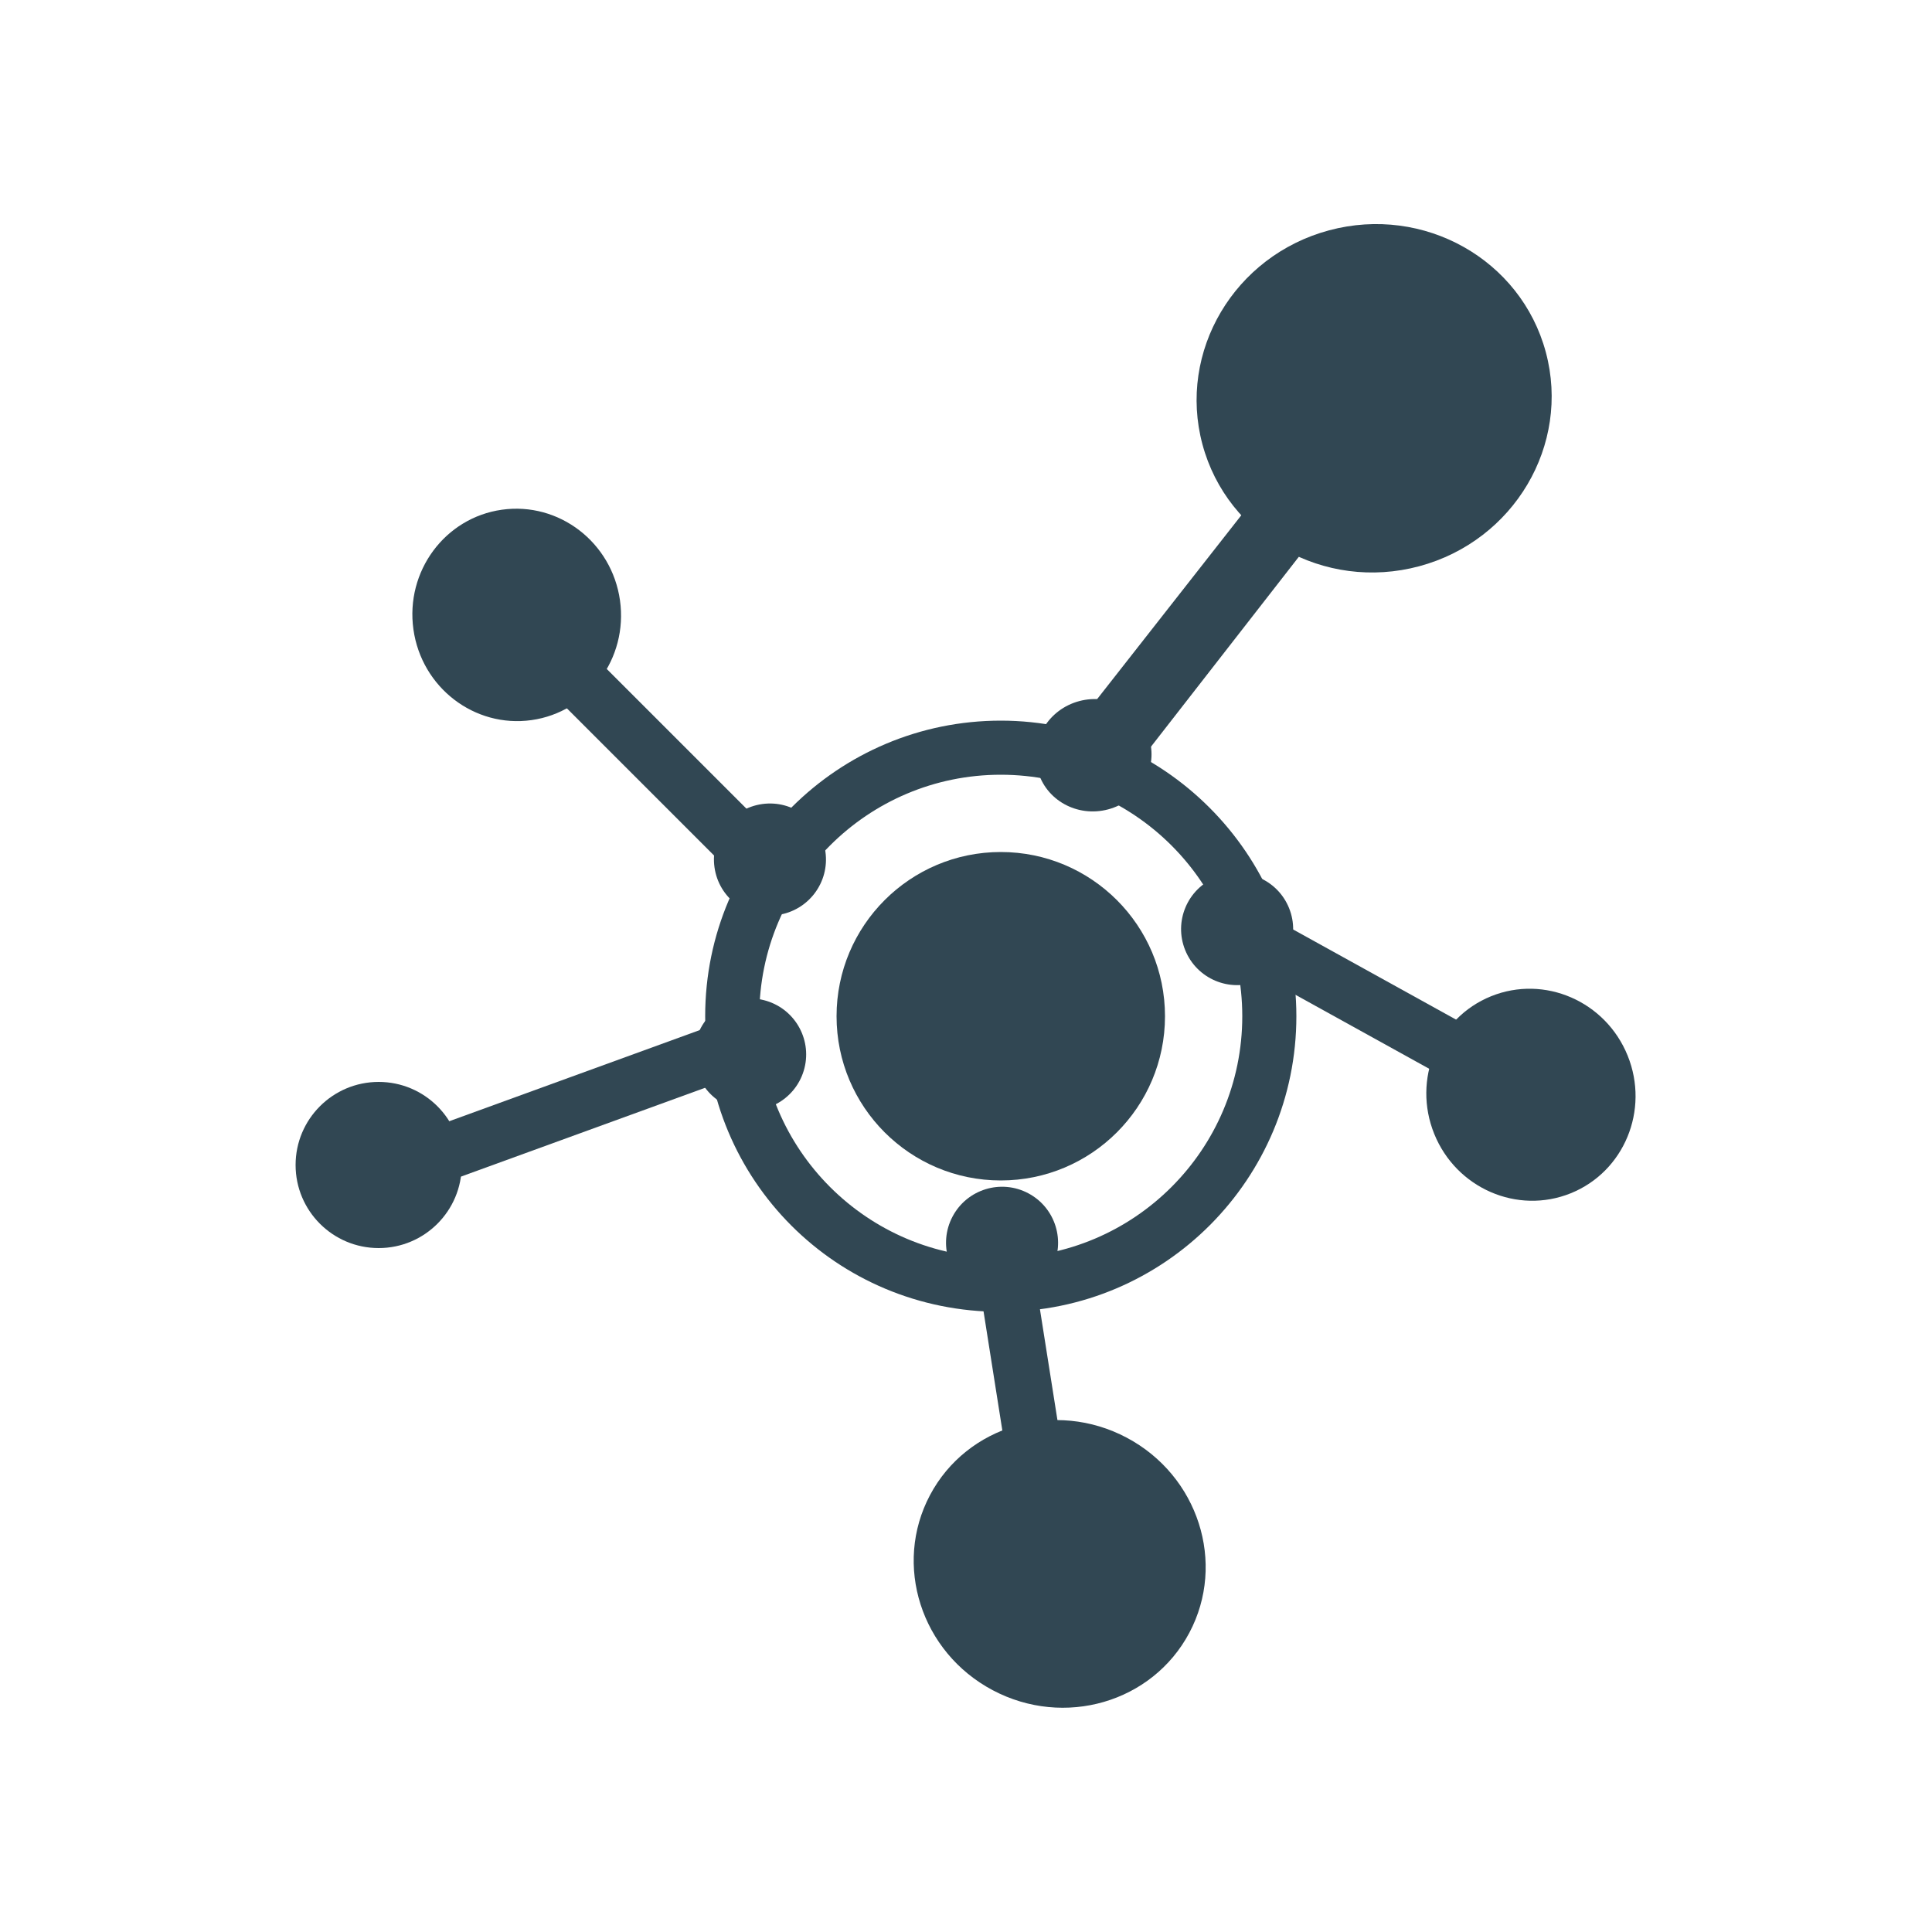 <?xml version="1.0" encoding="utf-8"?>
<!-- Generator: Adobe Illustrator 18.0.0, SVG Export Plug-In . SVG Version: 6.00 Build 0)  -->
<!DOCTYPE svg PUBLIC "-//W3C//DTD SVG 1.1//EN" "http://www.w3.org/Graphics/SVG/1.1/DTD/svg11.dtd">
<svg version="1.1" xmlns="http://www.w3.org/2000/svg" xmlns:xlink="http://www.w3.org/1999/xlink" x="0px" y="0px"
	 viewBox="0 0 100 100" enable-background="new 0 0 100 100" xml:space="preserve">
<g id="bg" display="none">
</g>
<g id="Layer_1">
	<g>
		<circle fill="#314753" cx="51.8" cy="52.6" r="8.5"/>
		<path fill="#314753" d="M51.8,37.3c-8.4,0-15.3,6.8-15.3,15.3s6.8,15.3,15.3,15.3S67.1,61,67.1,52.6S60.2,37.3,51.8,37.3z
			 M51.8,65.1c-6.9,0-12.5-5.6-12.5-12.5s5.6-12.5,12.5-12.5c6.9,0,12.5,5.6,12.5,12.5S58.7,65.1,51.8,65.1z"/>
		
			<rect x="32.5" y="32.7" transform="matrix(-0.707 0.707 -0.707 -0.707 85.831 43.097)" fill="#314753" width="2.9" height="13.3"/>
		
			<ellipse transform="matrix(-0.139 -0.99 0.99 -0.139 1.33 90.076)" fill="#314753" cx="39.8" cy="44.5" rx="2.9" ry="2.9"/>
		
			<ellipse transform="matrix(-0.139 -0.99 0.99 -0.139 -1.026 62.681)" fill="#314753" cx="26.7" cy="31.8" rx="5.5" ry="5.4"/>
		<polygon fill="#314753" points="66.5,23.8 69.5,25.9 58.6,39.9 55.6,37.7 		"/>
		<ellipse transform="matrix(0.966 -0.259 0.259 0.966 -8.194 15.98)" fill="#314753" cx="56.6" cy="39.1" rx="3" ry="2.9"/>
		
			<ellipse transform="matrix(-0.966 0.259 -0.259 -0.966 145.143 22.1)" fill="#314753" cx="71.1" cy="20.6" rx="9.2" ry="9"/>
		
			<rect x="18.8" y="56.2" transform="matrix(-0.94 0.342 -0.342 -0.94 74.855 102.168)" fill="#314753" width="19.2" height="2.9"/>
		
			<ellipse transform="matrix(-0.956 -0.292 0.292 -0.956 60.102 118.039)" fill="#314753" cx="38.9" cy="54.5" rx="2.9" ry="2.9"/>
		<circle fill="#314753" cx="19.6" cy="60.3" r="4.3"/>
		
			<rect x="46.5" y="69.6" transform="matrix(-0.156 -0.988 0.988 -0.156 -9.093 134.239)" fill="#314753" width="12.5" height="2.9"/>
		
			<ellipse transform="matrix(0.469 -0.883 0.883 0.469 -29.34 79.95)" fill="#314753" cx="51.9" cy="64.4" rx="2.9" ry="2.9"/>
		
			<ellipse transform="matrix(0.469 -0.883 0.883 0.469 -42.422 91.436)" fill="#314753" cx="54.9" cy="81" rx="7.4" ry="7.6"/>
		
			<rect x="69.7" y="43.5" transform="matrix(-0.484 0.875 -0.875 -0.484 151.078 15.007)" fill="#314753" width="2.9" height="17"/>
		
			<ellipse transform="matrix(-0.375 -0.927 0.927 -0.375 43.482 125.548)" fill="#314753" cx="64.1" cy="48.1" rx="2.9" ry="2.9"/>
		
			<ellipse transform="matrix(-0.375 -0.927 0.927 -0.375 56.38 151.345)" fill="#314753" cx="79.2" cy="56.7" rx="5.5" ry="5.4"/>
	</g>
</g>
</svg>
